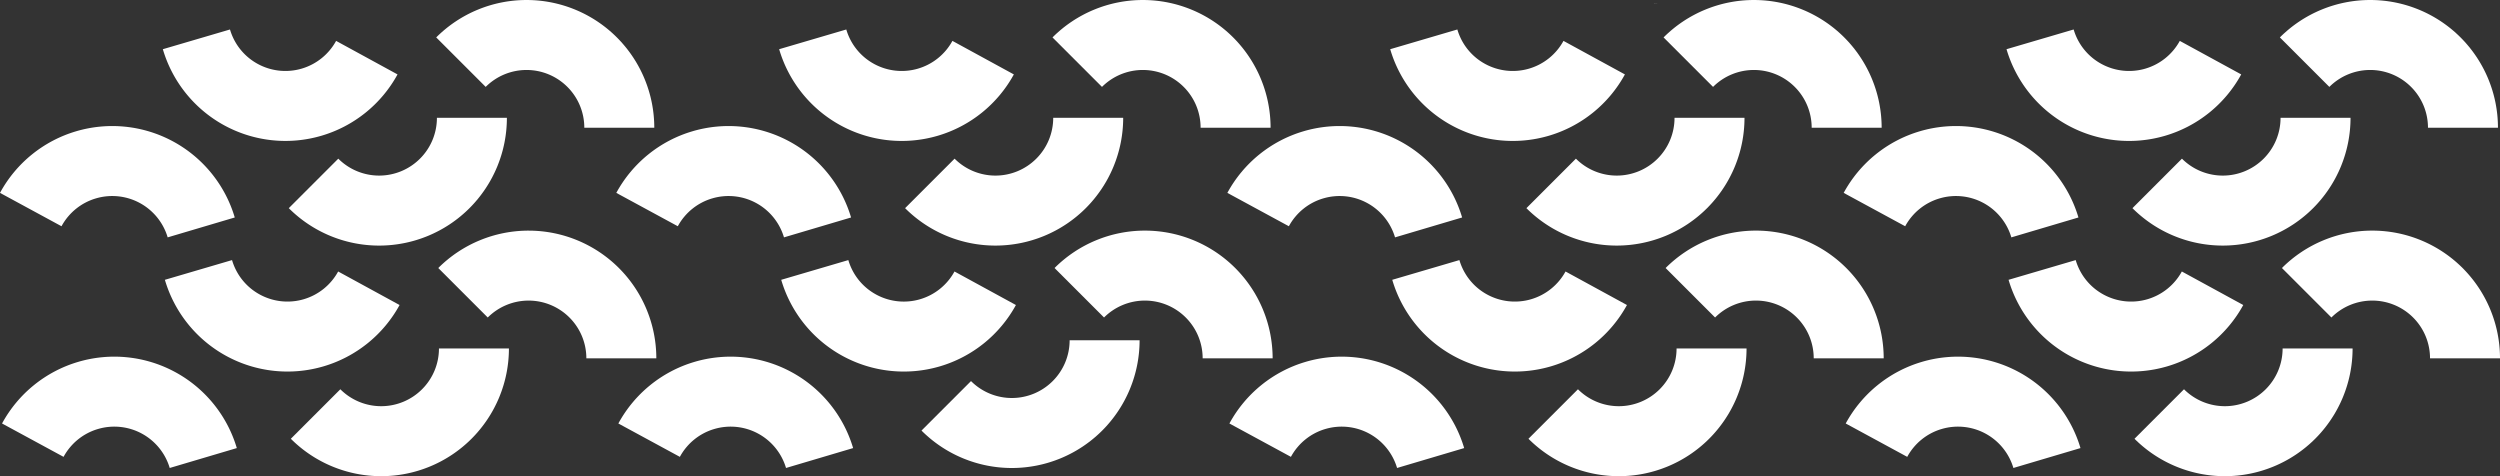 <svg xmlns="http://www.w3.org/2000/svg" width="601" height="114.472" viewBox="0 0 601 114.472"><rect x="0" y="0" width="601" height="114.472" fill="#333333" stroke="none"/><defs><style>.a{fill:#fff;}</style></defs><g transform="translate(-92.02 -375.169)"><path class="a" d="M1240.392,377.407v-.032h1.283Q1241.029,377.375,1240.392,377.407Z" transform="translate(-750.742 -1.442)"/><path class="a" d="M1605.524,626.894a13.886,13.886,0,0,1-19.64,0l-11.9,11.9a30.711,30.711,0,0,0,52.427-21.715h-16.823A13.844,13.844,0,0,1,1605.524,626.894Z" transform="translate(-968.829 -158.146)"/><path class="a" d="M1707.863,556.164a13.843,13.843,0,0,1,4.068,9.822h16.823a30.711,30.711,0,0,0-52.425-21.716l11.895,11.895A13.89,13.89,0,0,1,1707.863,556.164Z" transform="translate(-1035.733 -104.669)"/><path class="a" d="M1396.518,640.171a13.886,13.886,0,0,1,17.264,9.365l16.13-4.784a30.711,30.711,0,0,0-56.437-5.912l14.787,8.022A13.845,13.845,0,0,1,1396.518,640.171Z" transform="translate(-837.744 -161.865)"/><path class="a" d="M1509.348,564.022a13.845,13.845,0,0,1-6.671-8.277l-16.141,4.741a30.71,30.71,0,0,0,56.421,6.06l-14.765-8.06A13.89,13.89,0,0,1,1509.348,564.022Z" transform="translate(-911.658 -118.051)"/><path class="a" d="M1184.756,626.894a13.886,13.886,0,0,1-19.64,0l-11.9,11.9a30.711,30.711,0,0,0,52.427-21.715h-16.823A13.845,13.845,0,0,1,1184.756,626.894Z" transform="translate(-693.754 -158.146)"/><path class="a" d="M1279.971,556.164a13.843,13.843,0,0,1,4.067,9.822h16.823a30.711,30.711,0,0,0-52.426-21.716l11.895,11.895A13.89,13.89,0,0,1,1279.971,556.164Z" transform="translate(-756.001 -104.669)"/><path class="a" d="M968.626,640.171a13.886,13.886,0,0,1,17.264,9.365l16.13-4.784a30.711,30.711,0,0,0-56.437-5.912l14.787,8.022A13.844,13.844,0,0,1,968.626,640.171Z" transform="translate(-558.012 -161.865)"/><path class="a" d="M1081.456,564.022a13.845,13.845,0,0,1-6.671-8.277l-16.141,4.741a30.711,30.711,0,0,0,56.421,6.06l-14.765-8.06A13.89,13.89,0,0,1,1081.456,564.022Z" transform="translate(-631.926 -118.051)"/><path class="a" d="M1604.1,466.788a13.885,13.885,0,0,1-19.64,0l-11.9,11.9a30.711,30.711,0,0,0,52.427-21.715h-16.823A13.846,13.846,0,0,1,1604.1,466.788Z" transform="translate(-967.9 -53.477)"/><path class="a" d="M1706.442,396.058a13.844,13.844,0,0,1,4.068,9.822h16.823a30.711,30.711,0,0,0-52.426-21.716l11.895,11.895A13.889,13.889,0,0,1,1706.442,396.058Z" transform="translate(-1034.804)"/><path class="a" d="M1395.1,480.064a13.886,13.886,0,0,1,17.264,9.365l16.13-4.784a30.711,30.711,0,0,0-56.438-5.912l14.787,8.022A13.847,13.847,0,0,1,1395.1,480.064Z" transform="translate(-836.815 -57.196)"/><path class="a" d="M1507.927,403.915a13.844,13.844,0,0,1-6.671-8.277l-16.141,4.741a30.711,30.711,0,0,0,56.421,6.061l-14.765-8.06A13.889,13.889,0,0,1,1507.927,403.915Z" transform="translate(-910.729 -13.382)"/><path class="a" d="M1183.335,466.788a13.886,13.886,0,0,1-19.64,0l-11.9,11.9a30.711,30.711,0,0,0,52.427-21.715H1187.4A13.845,13.845,0,0,1,1183.335,466.788Z" transform="translate(-692.825 -53.477)"/><path class="a" d="M1278.55,396.058a13.842,13.842,0,0,1,4.068,9.822h16.823a30.711,30.711,0,0,0-52.425-21.716l11.895,11.895A13.889,13.889,0,0,1,1278.55,396.058Z" transform="translate(-755.072)"/><path class="a" d="M967.205,480.064a13.886,13.886,0,0,1,17.264,9.365l16.13-4.784a30.711,30.711,0,0,0-56.438-5.912l14.787,8.022A13.845,13.845,0,0,1,967.205,480.064Z" transform="translate(-557.083 -57.196)"/><path class="a" d="M1080.035,403.915a13.843,13.843,0,0,1-6.671-8.277l-16.141,4.741a30.711,30.711,0,0,0,56.421,6.061l-14.765-8.06A13.889,13.889,0,0,1,1080.035,403.915Z" transform="translate(-630.997 -13.382)"/><path class="a" d="M763.357,621.2a13.886,13.886,0,0,1-19.64,0l-11.9,11.9a30.71,30.71,0,0,0,52.427-21.715H767.424A13.845,13.845,0,0,1,763.357,621.2Z" transform="translate(-418.266 -154.42)"/><path class="a" d="M855.721,556.164a13.844,13.844,0,0,1,4.068,9.822h16.823a30.711,30.711,0,0,0-52.425-21.716l11.895,11.895A13.889,13.889,0,0,1,855.721,556.164Z" transform="translate(-478.651 -104.669)"/><path class="a" d="M544.377,640.171a13.886,13.886,0,0,1,17.264,9.365l16.13-4.784a30.711,30.711,0,0,0-56.437-5.912l14.787,8.022A13.844,13.844,0,0,1,544.377,640.171Z" transform="translate(-280.661 -161.865)"/><path class="a" d="M657.207,564.022a13.845,13.845,0,0,1-6.671-8.277L634.4,560.486a30.71,30.71,0,0,0,56.421,6.06l-14.765-8.06A13.89,13.89,0,0,1,657.207,564.022Z" transform="translate(-354.575 -118.051)"/><path class="a" d="M325.491,626.894a13.886,13.886,0,0,1-19.64,0l-11.9,11.9a30.711,30.711,0,0,0,52.427-21.715H329.558A13.845,13.845,0,0,1,325.491,626.894Z" transform="translate(-132.013 -158.146)"/><path class="a" d="M427.829,556.164a13.845,13.845,0,0,1,4.068,9.822H448.72A30.711,30.711,0,0,0,396.3,544.27l11.894,11.895A13.89,13.89,0,0,1,427.829,556.164Z" transform="translate(-198.918 -104.669)"/><path class="a" d="M116.485,640.171a13.886,13.886,0,0,1,17.263,9.365l16.13-4.784A30.711,30.711,0,0,0,93.44,638.84l14.788,8.022A13.844,13.844,0,0,1,116.485,640.171Z" transform="translate(-0.928 -161.865)"/><path class="a" d="M229.314,564.022a13.845,13.845,0,0,1-6.671-8.277L206.5,560.486a30.711,30.711,0,0,0,56.421,6.06l-14.765-8.06A13.89,13.89,0,0,1,229.314,564.022Z" transform="translate(-74.842 -118.051)"/><path class="a" d="M751.962,466.788a13.885,13.885,0,0,1-19.64,0l-11.9,11.9a30.711,30.711,0,0,0,52.428-21.715H756.029A13.844,13.844,0,0,1,751.962,466.788Z" transform="translate(-410.817 -53.477)"/><path class="a" d="M854.3,396.058a13.842,13.842,0,0,1,4.067,9.822h16.823a30.711,30.711,0,0,0-52.425-21.716l11.895,11.895A13.889,13.889,0,0,1,854.3,396.058Z" transform="translate(-477.722)"/><path class="a" d="M542.956,480.064a13.886,13.886,0,0,1,17.264,9.365l16.13-4.784a30.711,30.711,0,0,0-56.437-5.912l14.787,8.022A13.844,13.844,0,0,1,542.956,480.064Z" transform="translate(-279.732 -57.196)"/><path class="a" d="M655.786,403.915a13.842,13.842,0,0,1-6.671-8.277l-16.141,4.741a30.711,30.711,0,0,0,56.421,6.061l-14.765-8.06A13.889,13.889,0,0,1,655.786,403.915Z" transform="translate(-353.646 -13.382)"/><path class="a" d="M324.07,466.788a13.885,13.885,0,0,1-19.64,0l-11.9,11.9A30.711,30.711,0,0,0,344.96,456.97H328.137A13.843,13.843,0,0,1,324.07,466.788Z" transform="translate(-131.084 -53.477)"/><path class="a" d="M426.408,396.058a13.844,13.844,0,0,1,4.068,9.822H447.3a30.711,30.711,0,0,0-52.425-21.716l11.895,11.895A13.889,13.889,0,0,1,426.408,396.058Z" transform="translate(-197.989)"/><path class="a" d="M115.064,480.064a13.886,13.886,0,0,1,17.264,9.365l16.13-4.784a30.711,30.711,0,0,0-56.437-5.912l14.787,8.022A13.844,13.844,0,0,1,115.064,480.064Z" transform="translate(0 -57.196)"/><path class="a" d="M227.894,403.915a13.844,13.844,0,0,1-6.671-8.277l-16.141,4.741A30.711,30.711,0,0,0,261.5,406.44l-14.765-8.06A13.89,13.89,0,0,1,227.894,403.915Z" transform="translate(-73.914 -13.382)"/></g></svg>